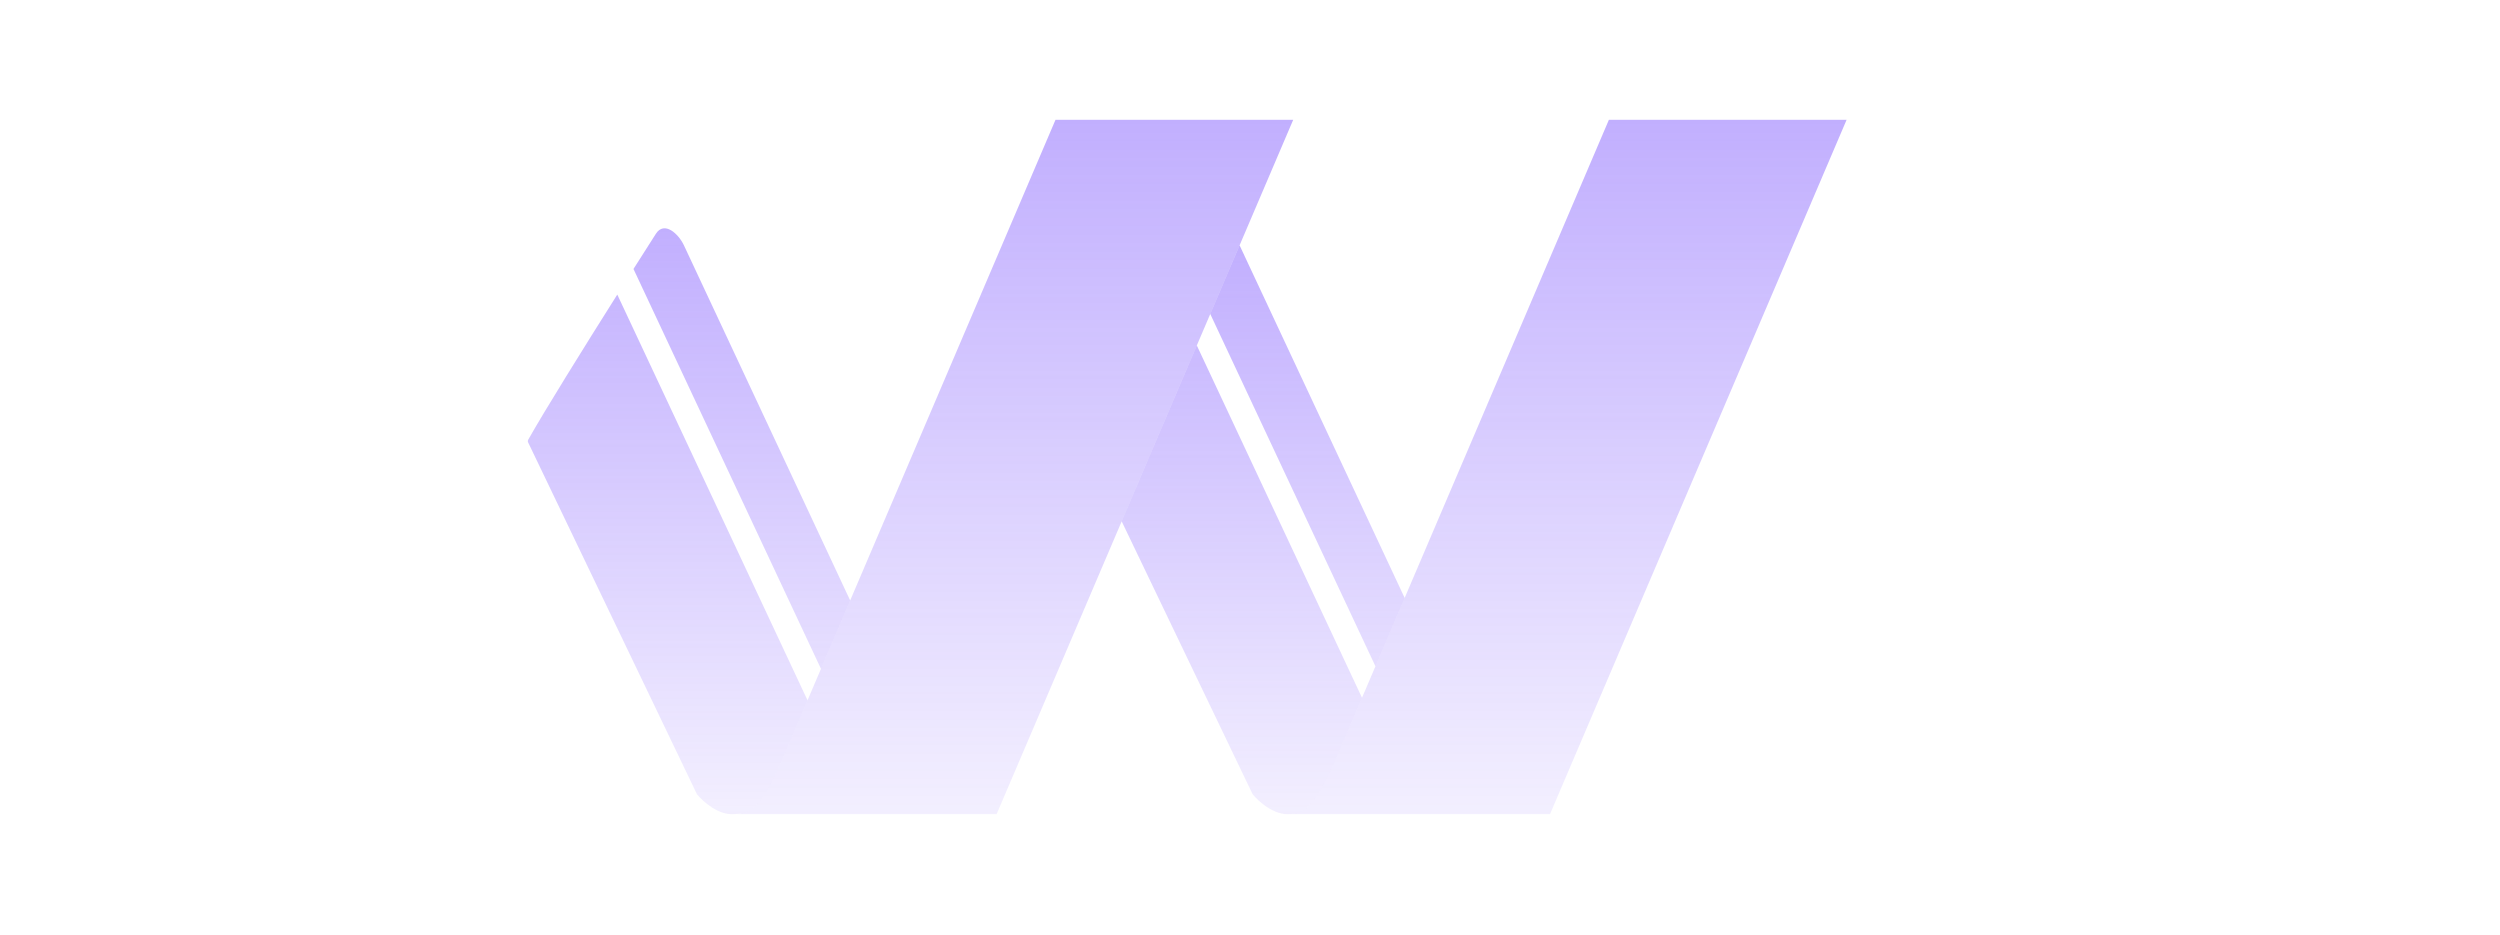 <svg width="1200" height="449" viewBox="0 0 1200 449" fill="none" xmlns="http://www.w3.org/2000/svg">
<path d="M744.01 390.769H697.344H649.177H629.91H619.206C625.2 390.769 631.257 387.615 641.586 363.435L772.271 57.5H886.371L744.01 390.769Z" fill="url(#paint0_linear_2_57183)"/>
<path d="M478.381 390.769H431.714H383.547H364.28H353.577C359.571 390.769 365.628 387.615 375.957 363.435L506.641 57.5H620.741L478.381 390.769Z" fill="url(#paint1_linear_2_57183)"/>
<path fill-rule="evenodd" clip-rule="evenodd" d="M408.083 288.228L328.338 117.875C325.734 112.194 318.853 105.92 314.839 112.194C311.886 116.809 308.192 122.607 304.073 129.102L394.065 321.044L408.083 288.228ZM387.612 336.152L296.298 141.393C280.296 166.755 261.328 197.227 253.483 211.168C253.29 211.513 253.289 211.908 253.46 212.264L334.517 381.186C334.53 381.212 334.545 381.236 334.563 381.258C337.438 384.8 345.05 391.607 352.733 390.762C353.864 390.637 355.101 390.542 356.406 390.47C361.568 389.271 367.242 383.839 375.957 363.435L387.612 336.152Z" fill="url(#paint2_linear_2_57183)"/>
<path fill-rule="evenodd" clip-rule="evenodd" d="M674.235 287.008L595.061 117.875C595.043 117.835 595.024 117.794 595.005 117.754L580.927 150.71L660.217 319.825L674.235 287.008ZM653.763 334.933L574.474 165.818L538.409 250.246L601.241 381.187C601.247 381.2 601.254 381.213 601.262 381.226C601.269 381.237 601.277 381.248 601.286 381.259C604.152 384.789 611.726 391.565 619.384 390.77H619.208C619.27 390.77 619.332 390.769 619.394 390.769C619.415 390.767 619.435 390.764 619.456 390.762C620.121 390.689 620.822 390.626 621.551 390.572C626.844 389.599 632.598 384.481 641.588 363.435L653.763 334.933Z" fill="url(#paint3_linear_2_57183)"/>
<defs>
<linearGradient id="paint0_linear_2_57183" x1="752.789" y1="57.5" x2="752.789" y2="390.769" gradientUnits="userSpaceOnUse">
<stop stop-color="#6537FD" stop-opacity="0.4"/>
<stop offset="1" stop-color="#6537FD" stop-opacity="0.08"/>
</linearGradient>
<linearGradient id="paint1_linear_2_57183" x1="487.159" y1="57.5" x2="487.159" y2="390.769" gradientUnits="userSpaceOnUse">
<stop stop-color="#6537FD" stop-opacity="0.4"/>
<stop offset="1" stop-color="#6537FD" stop-opacity="0.08"/>
</linearGradient>
<linearGradient id="paint2_linear_2_57183" x1="330.709" y1="109.58" x2="330.709" y2="390.834" gradientUnits="userSpaceOnUse">
<stop stop-color="#6537FD" stop-opacity="0.4"/>
<stop offset="1" stop-color="#6537FD" stop-opacity="0.08"/>
</linearGradient>
<linearGradient id="paint3_linear_2_57183" x1="606.322" y1="117.754" x2="606.322" y2="390.834" gradientUnits="userSpaceOnUse">
<stop stop-color="#6537FD" stop-opacity="0.4"/>
<stop offset="1" stop-color="#6537FD" stop-opacity="0.08"/>
</linearGradient>
</defs>
</svg>
